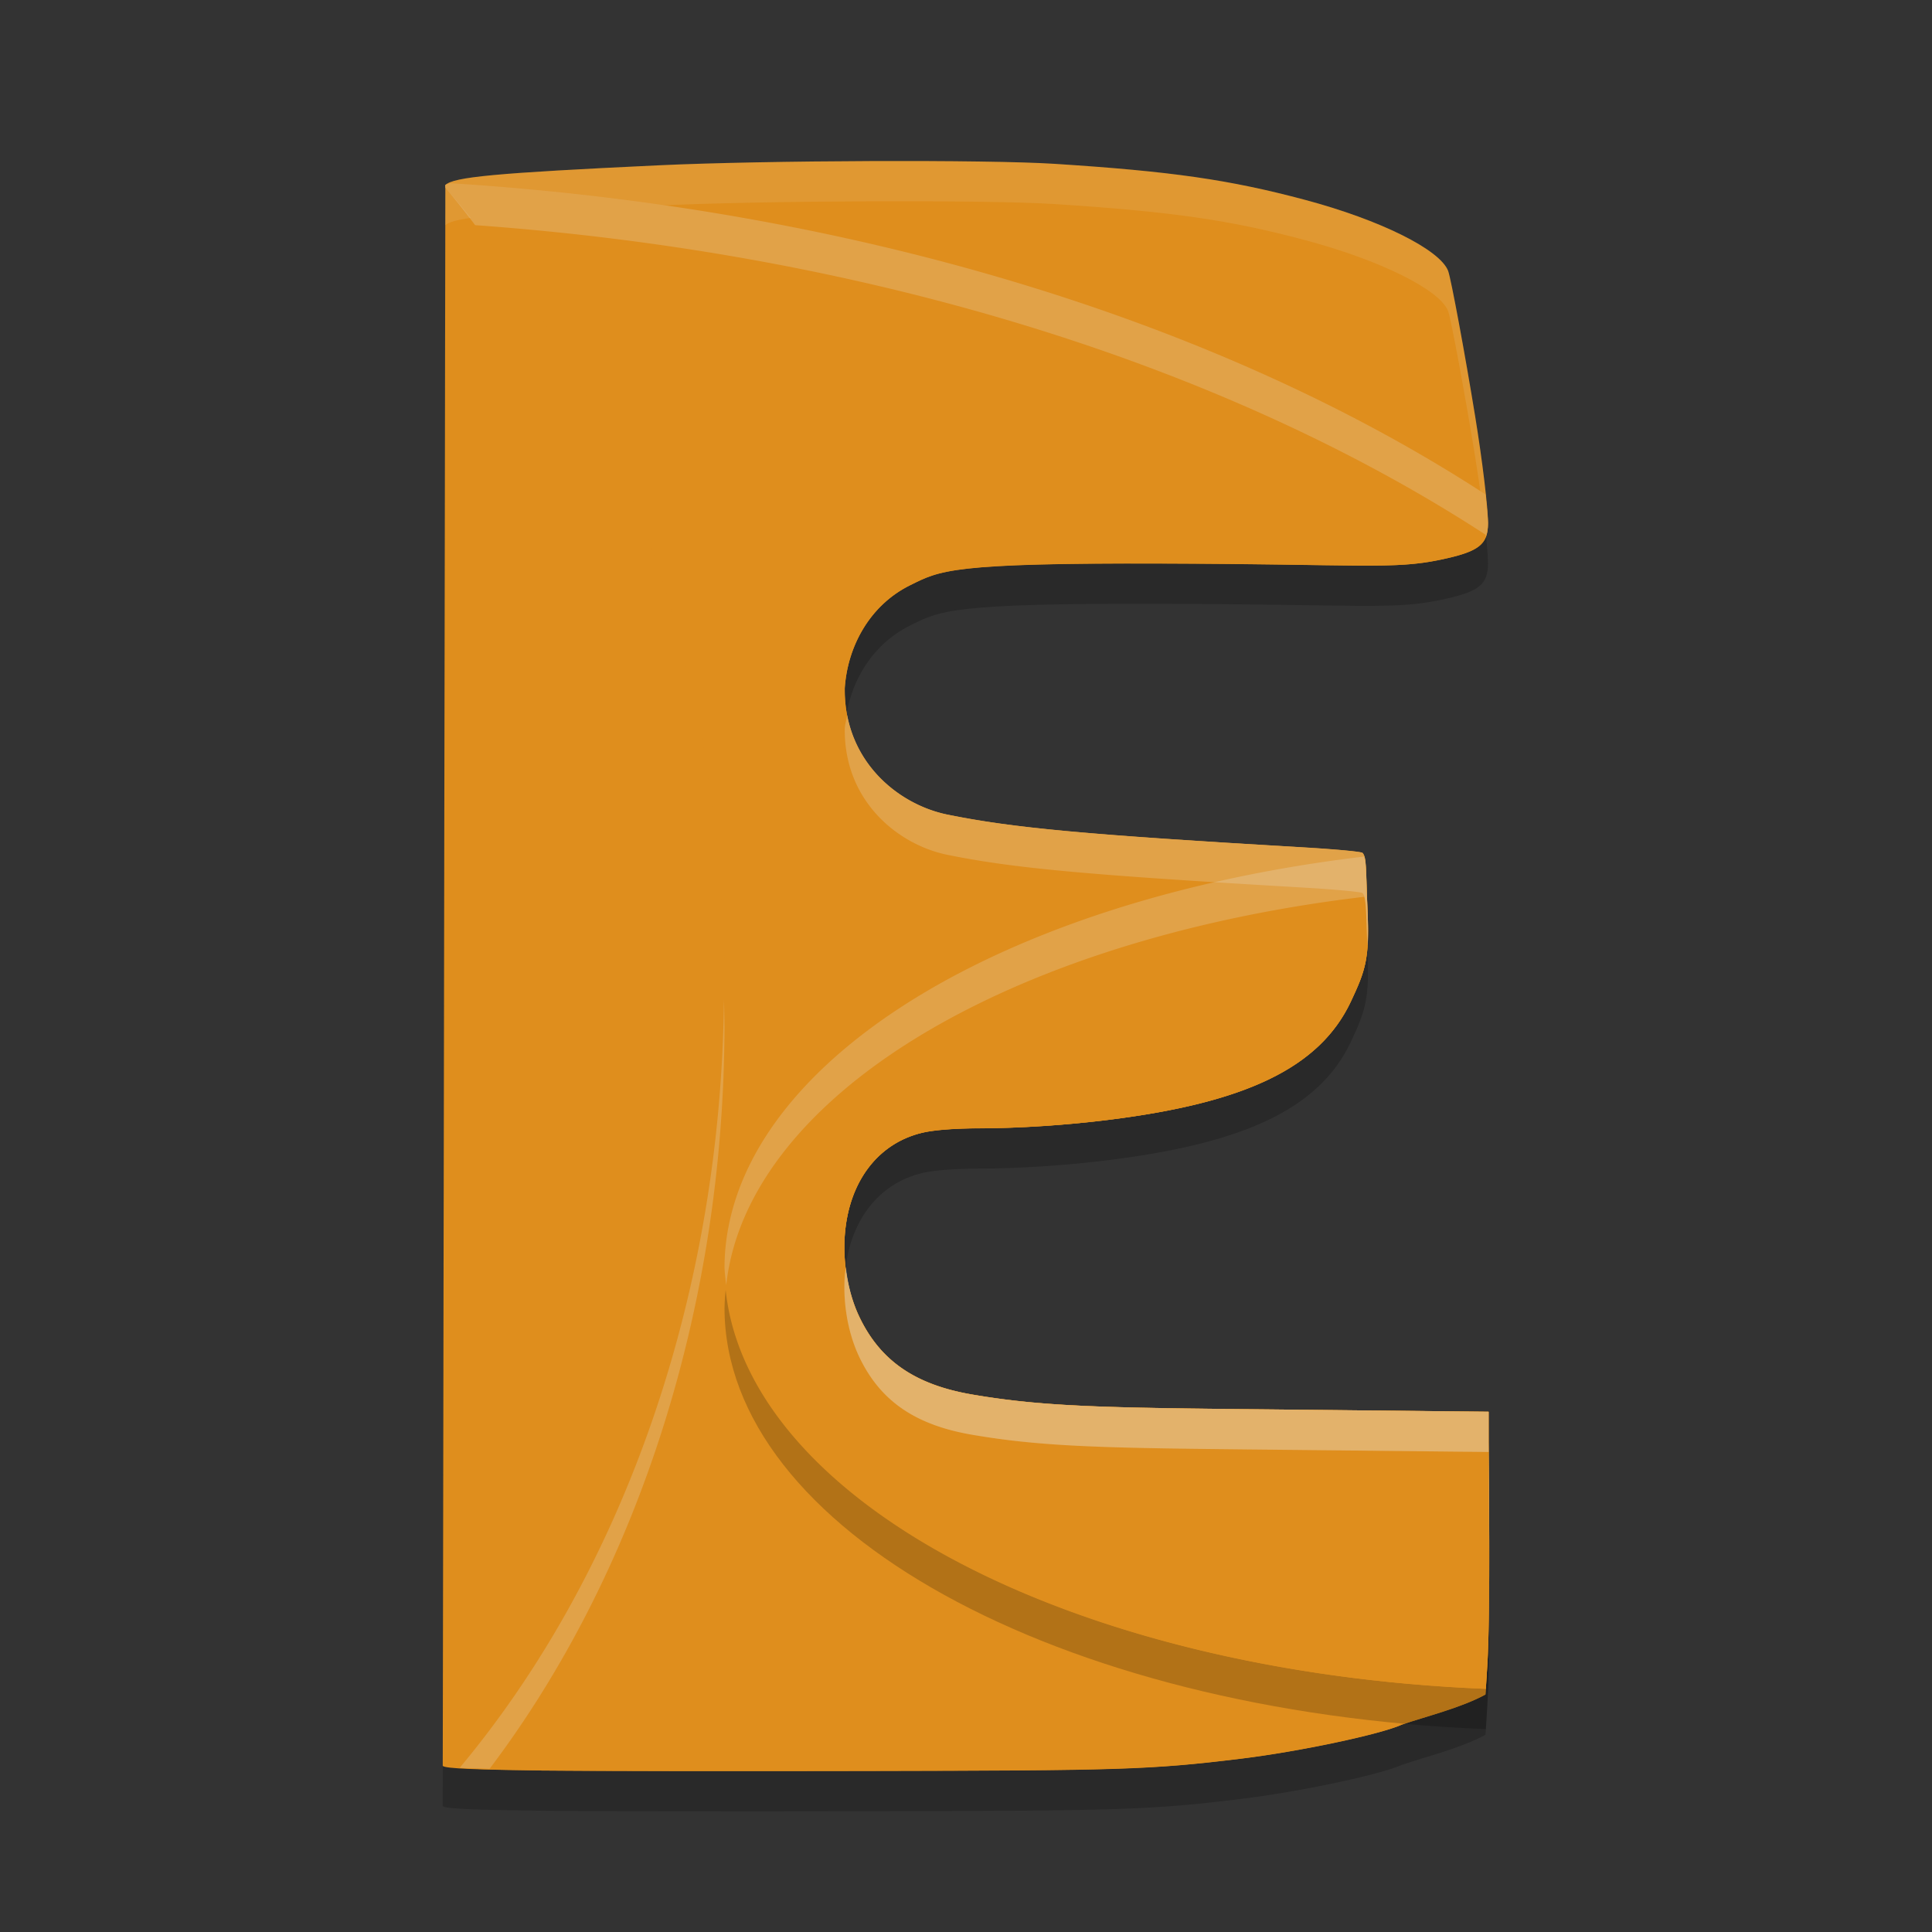 <svg xmlns="http://www.w3.org/2000/svg" width="48" height="48" version="1">
 <rect width="100%" height="100%" fill="#333333" stroke="none"/>
 <path style="opacity:0.2" d="m 13.447,44.986 c -1.549,-0.017 -2.39,-0.044 -2.447,-0.114 0,0.127 0.065,-39.275 0.065,-39.275 0.2,-0.202 1.253,-0.3 5.283,-0.49 2.656,-0.125 8.163,-0.146 9.858,-0.037 2.902,0.186 4.339,0.393 6.216,0.894 1.869,0.499 3.355,1.237 3.557,1.767 0.07,0.185 0.422,2.079 0.672,3.617 0.179,1.1 0.318,2.258 0.318,2.644 0,0.54 -0.223,0.712 -1.183,0.914 -1.179,0.247 -1.985,0.11 -6.903,0.095 -5.281,-0.017 -5.528,0.172 -6.274,0.54 -0.983,0.486 -1.551,1.495 -1.622,2.557 -0.022,1.791 1.304,2.879 2.531,3.138 1.647,0.336 3.433,0.501 8.848,0.817 0.728,0.043 1.451,0.104 1.484,0.138 0.108,0.108 0.082,0.45 0.125,1.457 0.05,1.161 -0.047,1.457 -0.413,2.235 -0.782,1.664 -2.653,2.514 -5.978,2.934 -1.072,0.136 -2.249,0.214 -3.239,0.216 -0.621,10e-4 -1.14,0.041 -1.428,0.109 -1.102,0.26 -1.825,1.21 -1.928,2.534 -0.051,0.659 0.062,1.429 0.372,2.067 0.522,1.075 1.385,1.665 2.791,1.906 1.971,0.339 3.672,0.329 8.583,0.381 l 4.25,0.045 -2.08e-4,0.699 c -2.07e-4,0.593 0.051,4.261 -0.034,5.621 l -0.044,0.705 c -0.604,0.331 -1.512,0.553 -2.081,0.749 -0.526,0.24 -2.534,0.665 -3.971,0.842 -2.304,0.283 -3.072,0.296 -9.281,0.308 -3.353,0.007 -7.009,0.002 -8.126,-0.011 z"/>
 <path style="fill:#df8e1d" d="M 13.447,43.986 C 11.898,43.969 11.057,43.942 11,43.873 11,44 11.065,4.598 11.065,4.598 11.265,4.396 12.318,4.298 16.348,4.108 c 2.656,-0.125 8.163,-0.146 9.858,-0.037 2.902,0.186 4.339,0.393 6.216,0.894 1.869,0.499 3.355,1.237 3.557,1.767 0.07,0.185 0.422,2.079 0.672,3.617 0.179,1.1 0.318,2.258 0.318,2.644 0,0.54 -0.223,0.712 -1.183,0.914 -1.179,0.247 -1.985,0.11 -6.903,0.095 -5.281,-0.017 -5.528,0.172 -6.274,0.54 -0.983,0.486 -1.551,1.495 -1.622,2.557 -0.022,1.791 1.304,2.879 2.531,3.138 1.647,0.336 3.433,0.501 8.848,0.817 0.728,0.043 1.451,0.104 1.484,0.138 0.108,0.108 0.082,0.45 0.125,1.457 0.05,1.161 -0.047,1.457 -0.413,2.235 -0.782,1.664 -2.653,2.514 -5.978,2.934 -1.072,0.136 -2.249,0.214 -3.239,0.216 -0.621,0.001 -1.14,0.041 -1.428,0.109 -1.102,0.26 -1.825,1.21 -1.928,2.534 -0.051,0.659 0.062,1.429 0.372,2.067 0.522,1.075 1.385,1.665 2.791,1.906 1.971,0.339 3.672,0.329 8.583,0.381 l 4.25,0.045 -2.08e-4,0.699 c -2.07e-4,0.593 0.051,4.261 -0.034,5.621 l -0.044,0.705 c -0.604,0.331 -1.512,0.553 -2.081,0.749 -0.526,0.24 -2.534,0.665 -3.971,0.842 -2.304,0.283 -3.072,0.296 -9.281,0.308 -3.353,0.007 -7.009,0.002 -8.126,-0.011 z"/>
 <path style="fill:#eff1f5;opacity:0.1" d="M 21.637 4.002 C 19.716 4.009 17.676 4.045 16.348 4.107 C 12.318 4.298 11.264 4.395 11.064 4.598 C 11.064 4.598 11 44 11 43.873 C 11 43.873 11.002 43.873 11.002 43.873 C 11.005 42.085 11.064 5.598 11.064 5.598 C 11.264 5.395 12.318 5.298 16.348 5.107 C 19.004 4.982 24.51 4.961 26.205 5.07 C 29.107 5.257 30.544 5.464 32.422 5.965 C 34.291 6.463 35.777 7.2 35.979 7.73 C 36.049 7.916 36.401 9.81 36.65 11.348 C 36.774 12.11 36.859 12.802 36.912 13.344 C 36.951 13.246 36.969 13.133 36.969 12.992 C 36.969 12.606 36.829 11.448 36.65 10.348 C 36.401 8.81 36.049 6.916 35.979 6.73 C 35.777 6.2 34.291 5.463 32.422 4.965 C 30.544 4.464 29.107 4.257 26.205 4.07 C 25.358 4.016 23.557 3.995 21.637 4.002 z M 21.049 17.768 C 21.03 17.878 20.996 17.985 20.988 18.098 C 20.966 19.888 22.292 20.976 23.52 21.234 C 25.166 21.57 26.952 21.735 32.367 22.051 C 33.095 22.093 33.818 22.156 33.852 22.189 C 33.952 22.289 33.939 22.645 33.971 23.496 C 33.987 23.264 33.992 23.003 33.977 22.646 C 33.933 21.639 33.96 21.297 33.852 21.189 C 33.818 21.156 33.095 21.093 32.367 21.051 C 26.952 20.735 25.166 20.57 23.52 20.234 C 22.454 20.01 21.316 19.16 21.049 17.768 z M 21.016 31.488 C 21.008 31.551 20.995 31.61 20.99 31.674 C 20.939 32.333 21.052 33.103 21.361 33.74 C 21.883 34.815 22.747 35.405 24.152 35.646 C 26.124 35.985 27.826 35.977 32.736 36.029 L 36.984 36.074 L 36.984 36.773 C 36.984 36.985 36.992 37.824 36.996 38.576 C 36.996 37.297 36.984 36.097 36.984 35.773 L 36.984 35.074 L 32.736 35.029 C 27.826 34.977 26.124 34.985 24.152 34.646 C 22.747 34.405 21.883 33.815 21.361 32.74 C 21.173 32.353 21.066 31.919 21.016 31.488 z"/>
 <path style="fill:#df8e1d" d="M 11.186 4.551 C 11.153 4.567 11.082 4.58 11.064 4.598 C 11.064 4.598 11.064 4.662 11.064 4.662 A 20.5 26.5 0 0 1 18 24.5 A 20.5 26.5 0 0 1 11.42 43.922 C 11.793 43.953 12.388 43.974 13.447 43.986 C 14.564 43.999 18.22 44.003 21.572 43.996 C 27.782 43.983 28.551 43.972 30.855 43.689 C 32.293 43.513 34.3 43.087 34.826 42.848 C 35.395 42.652 36.303 42.429 36.906 42.098 L 36.951 41.393 C 37.037 40.033 36.984 36.366 36.984 35.773 L 36.984 35.074 L 32.736 35.029 C 27.826 34.977 26.124 34.985 24.152 34.646 C 22.747 34.405 21.883 33.815 21.361 32.74 C 21.052 32.103 20.939 31.333 20.99 30.674 C 21.093 29.35 21.816 28.401 22.918 28.141 C 23.206 28.072 23.725 28.032 24.346 28.031 C 25.336 28.029 26.512 27.952 27.584 27.816 C 30.909 27.396 32.78 26.544 33.562 24.881 C 33.929 24.102 34.027 23.807 33.977 22.646 C 33.933 21.639 33.96 21.297 33.852 21.189 C 33.818 21.156 33.095 21.093 32.367 21.051 C 26.952 20.735 25.166 20.57 23.52 20.234 C 22.292 19.976 20.966 18.888 20.988 17.098 C 21.059 16.036 21.627 15.027 22.609 14.541 C 23.355 14.172 23.602 13.983 28.883 14 C 33.801 14.015 34.608 14.153 35.787 13.906 C 36.746 13.705 36.969 13.532 36.969 12.992 C 36.969 12.863 36.934 12.556 36.906 12.283 A 40.651 24.281 0 0 0 11.186 4.551 z"/>
 <path style="opacity:0.2" d="M 18.043,31.928 C 18.018,32.118 18.004,32.309 18,32.5 c 0.01,5.481 8.248,10.036 18.916,10.459 l 0.035,-0.566 c 0.055,-0.874 0.053,-2.465 0.045,-3.816 2.72e-4,1.066 -0.006,2.198 -0.045,2.816 l -0.035,0.566 C 26.577,41.542 18.474,37.235 18.043,31.928 Z"/>
 <path style="fill:#df8e1d" d="M 33.893 21.281 A 20.5 10.5 0 0 0 18 31.5 A 20.5 10.5 0 0 0 36.916 41.959 L 36.951 41.393 C 37.037 40.033 36.984 36.366 36.984 35.773 L 36.984 35.074 L 32.736 35.029 C 27.826 34.977 26.124 34.985 24.152 34.646 C 22.747 34.405 21.883 33.815 21.361 32.74 C 21.052 32.103 20.939 31.333 20.99 30.674 C 21.093 29.35 21.816 28.401 22.918 28.141 C 23.206 28.072 23.725 28.032 24.346 28.031 C 25.336 28.029 26.512 27.952 27.584 27.816 C 30.909 27.396 32.78 26.544 33.562 24.881 C 33.929 24.102 34.027 23.807 33.977 22.646 C 33.941 21.816 33.948 21.449 33.893 21.281 z"/>
 <path style="fill:#eff1f5;opacity:0.2" d="M 11.186 4.551 C 11.153 4.567 11.082 4.58 11.064 4.598 L 11.064 4.662 A 20.5 26.5 0 0 1 11.805 5.594 A 40.651 24.281 0 0 1 36.906 13.283 C 36.909 13.307 36.91 13.321 36.912 13.346 C 36.952 13.248 36.969 13.133 36.969 12.992 C 36.969 12.863 36.934 12.556 36.906 12.283 A 40.651 24.281 0 0 0 11.186 4.551 z M 21.049 17.768 C 21.03 17.878 20.996 17.985 20.988 18.098 C 20.966 19.888 22.292 20.976 23.52 21.234 C 25.166 21.57 26.952 21.735 32.367 22.051 C 33.095 22.093 33.818 22.156 33.852 22.189 C 33.952 22.289 33.939 22.645 33.971 23.496 C 33.987 23.264 33.992 23.003 33.977 22.646 C 33.933 21.639 33.96 21.297 33.852 21.189 C 33.818 21.156 33.095 21.093 32.367 21.051 C 26.952 20.735 25.166 20.57 23.52 20.234 C 22.454 20.01 21.316 19.16 21.049 17.768 z M 17.986 24.822 A 20.5 26.5 0 0 1 11.42 43.922 C 11.557 43.933 11.955 43.936 12.164 43.945 A 20.5 26.5 0 0 0 18 25.5 A 20.5 26.5 0 0 0 17.986 24.822 z M 21.016 31.488 C 21.008 31.551 20.995 31.61 20.99 31.674 C 20.939 32.333 21.052 33.103 21.361 33.74 C 21.883 34.815 22.747 35.405 24.152 35.646 C 26.124 35.985 27.826 35.977 32.736 36.029 L 36.984 36.074 L 36.984 36.773 C 36.984 36.985 36.991 37.824 36.996 38.576 C 36.996 37.297 36.984 36.097 36.984 35.773 L 36.984 35.074 L 32.736 35.029 C 27.826 34.977 26.124 34.985 24.152 34.646 C 22.747 34.405 21.883 33.815 21.361 32.74 C 21.173 32.353 21.066 31.918 21.016 31.488 z"/>
 <path style="opacity:0.2;fill:#eff1f5" d="M 33.893 21.281 A 20.5 10.5 0 0 0 18 31.5 A 20.5 10.5 0 0 0 18.043 31.928 A 20.5 10.5 0 0 1 33.893 22.281 C 33.944 22.435 33.944 22.8 33.971 23.496 C 33.987 23.264 33.992 23.003 33.977 22.646 C 33.941 21.816 33.948 21.449 33.893 21.281 z M 21.016 31.488 C 21.008 31.551 20.995 31.61 20.99 31.674 C 20.939 32.333 21.052 33.103 21.361 33.74 C 21.883 34.815 22.747 35.405 24.152 35.646 C 26.124 35.985 27.826 35.977 32.736 36.029 L 36.984 36.074 L 36.984 36.773 C 36.984 36.985 36.991 37.824 36.996 38.576 C 36.996 37.297 36.984 36.097 36.984 35.773 L 36.984 35.074 L 32.736 35.029 C 27.826 34.977 26.124 34.985 24.152 34.646 C 22.747 34.405 21.883 33.815 21.361 32.74 C 21.173 32.353 21.066 31.918 21.016 31.488 z"/>
</svg>

